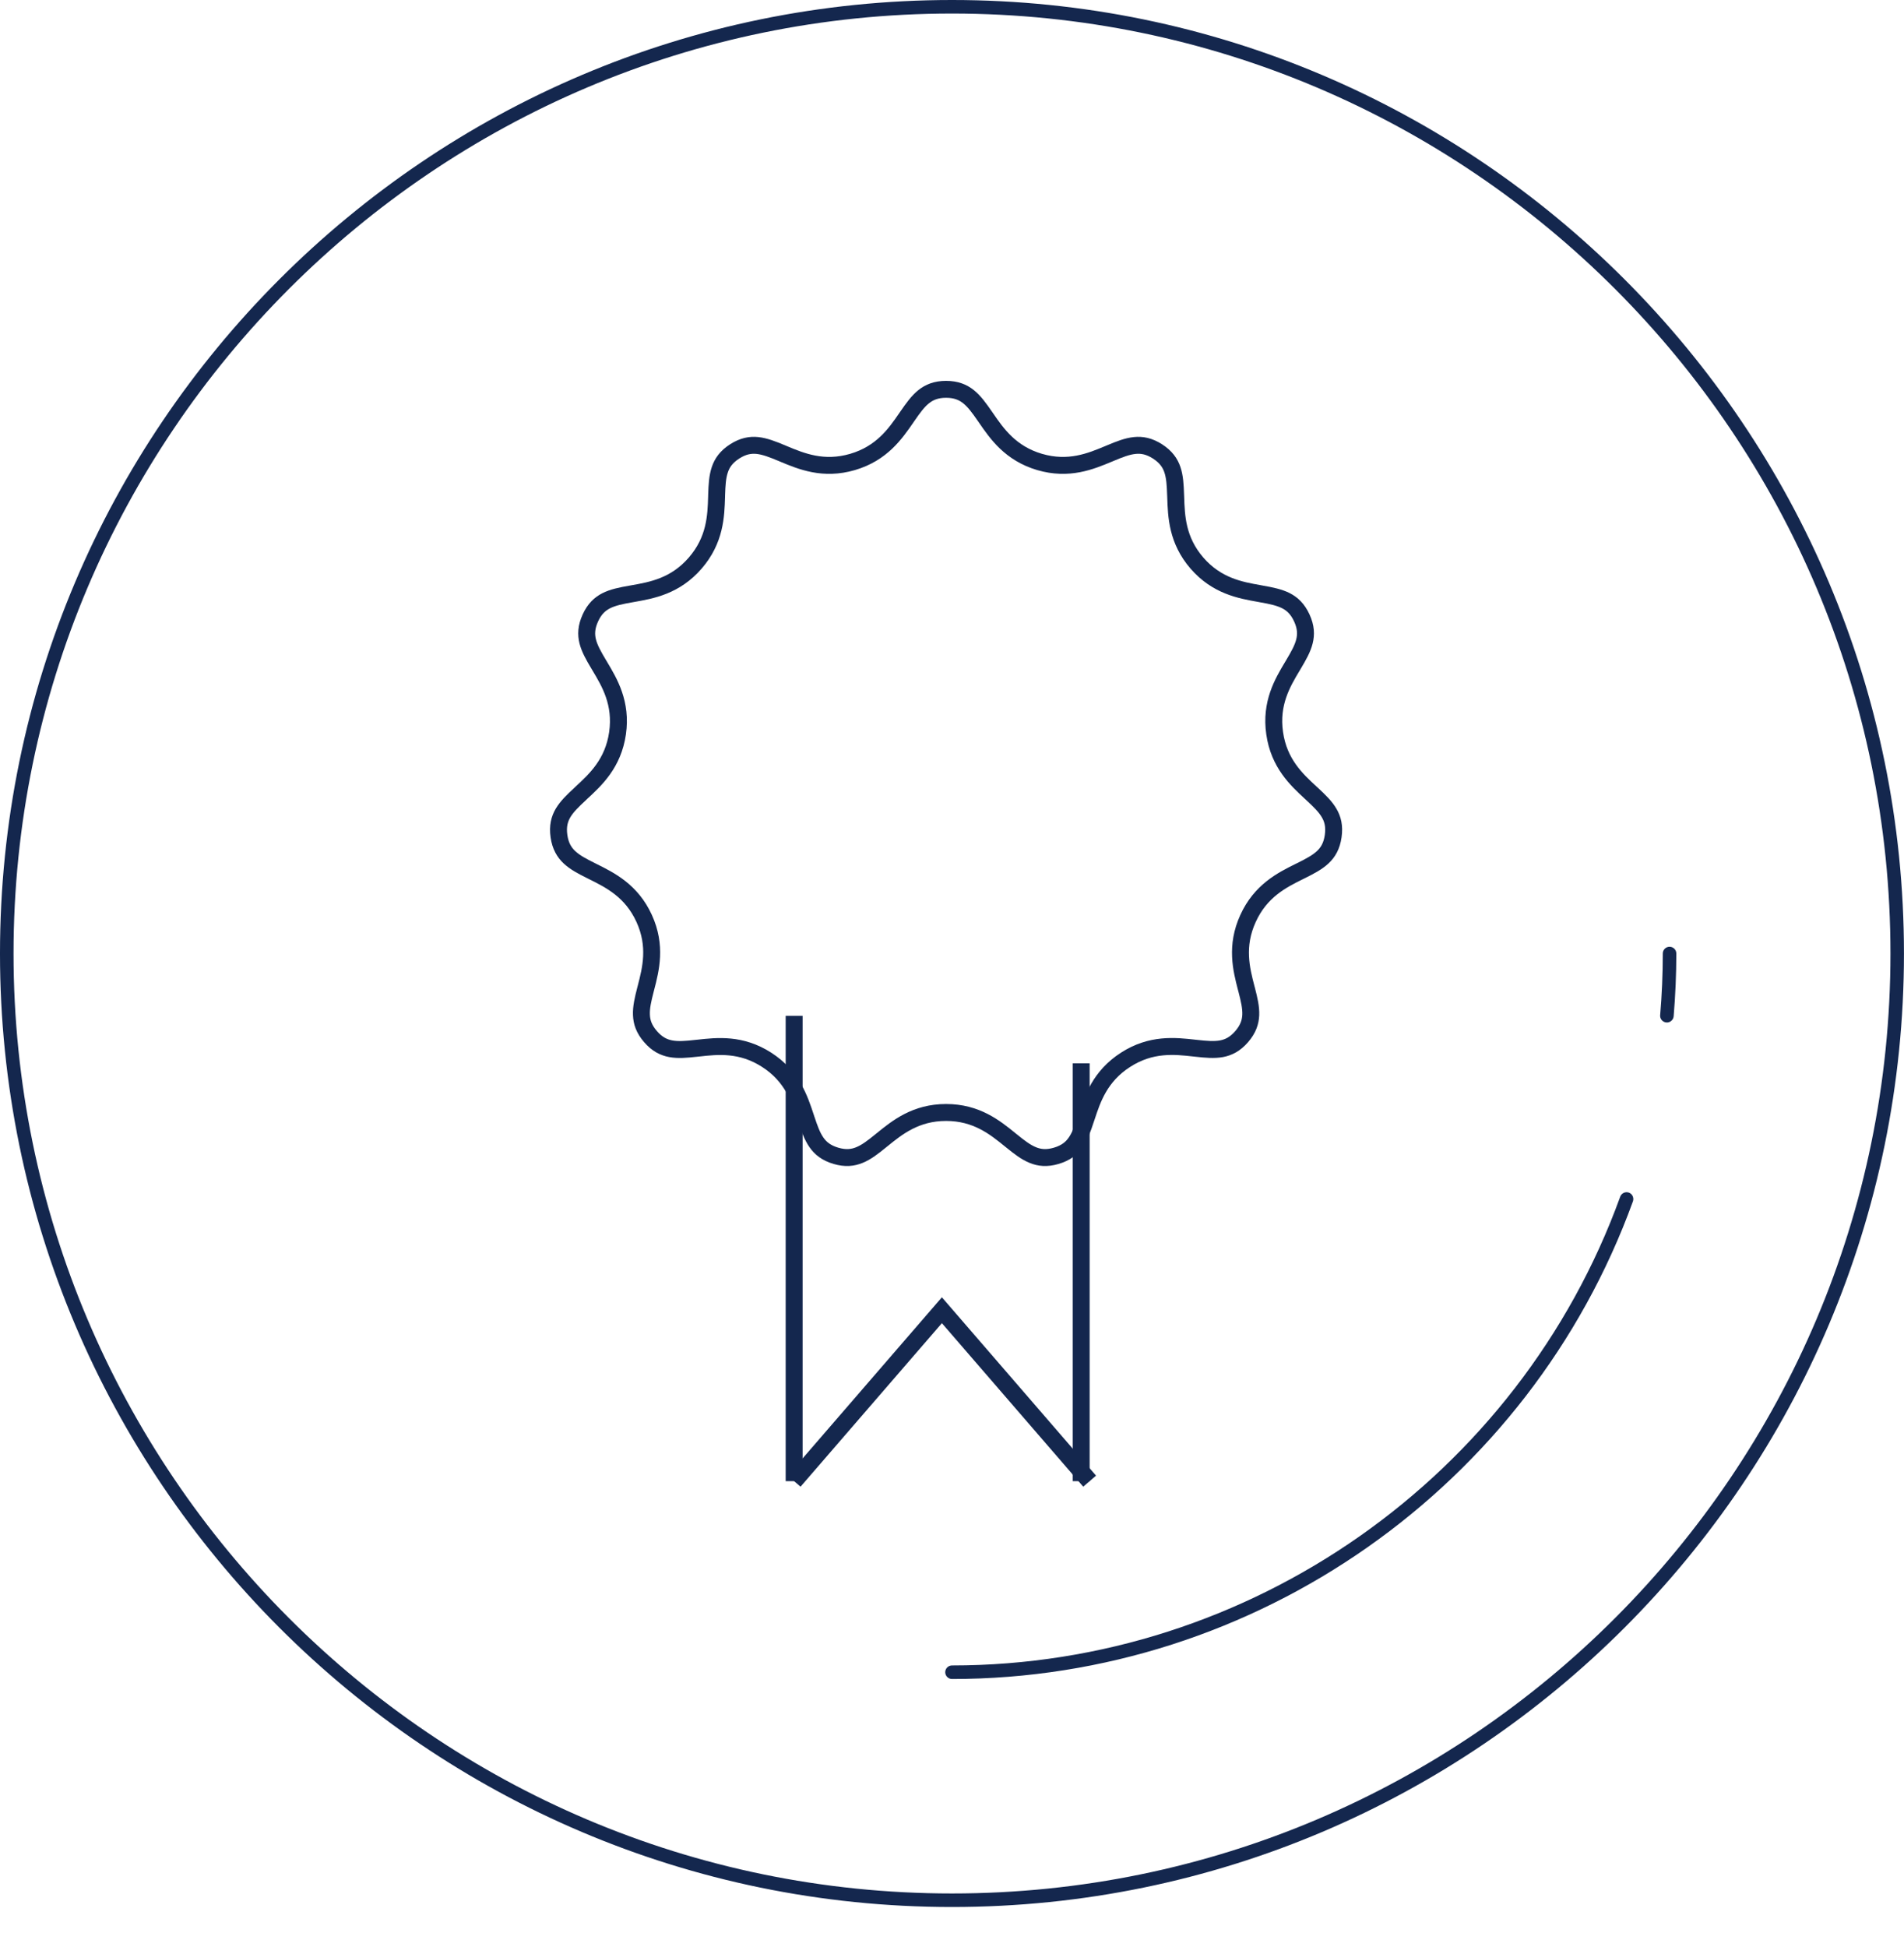 <svg width="45" height="46" viewBox="0 0 45 46" fill="none" xmlns="http://www.w3.org/2000/svg">
<path d="M44.999 22.532C44.999 10.108 34.906 0 22.5 0C10.093 0 -8.7738e-05 10.108 -8.7738e-05 22.532C-8.7738e-05 34.956 10.093 45.063 22.5 45.063C34.906 45.063 44.999 34.956 44.999 22.532ZM0.32 22.532C0.32 10.284 10.269 0.32 22.5 0.32C34.73 0.32 44.68 10.284 44.68 22.532C44.68 34.779 34.73 44.743 22.5 44.743C10.269 44.743 0.32 34.779 0.32 22.532Z" fill="#14274E"/>
<path d="M38.594 28.387C38.622 28.305 38.581 28.212 38.498 28.182C38.415 28.152 38.323 28.195 38.293 28.278C35.889 34.903 29.543 39.355 22.5 39.355C22.412 39.355 22.34 39.426 22.34 39.515C22.34 39.603 22.412 39.675 22.5 39.675C29.676 39.675 36.144 35.139 38.594 28.387Z" fill="#14274E"/>
<path d="M39.299 22.532C39.299 23.016 39.278 23.506 39.237 23.988C39.236 23.993 39.236 23.997 39.236 24.002C39.236 24.084 39.3 24.154 39.383 24.161C39.471 24.169 39.548 24.103 39.556 24.015C39.597 23.524 39.619 23.025 39.619 22.532C39.619 22.443 39.547 22.372 39.459 22.372C39.371 22.372 39.299 22.443 39.299 22.532Z" fill="#14274E"/>
<path d="M22.36 26.288C21.641 26.288 21.203 26.644 20.849 26.931C20.837 26.941 20.825 26.951 20.813 26.96C20.629 27.11 20.477 27.227 20.312 27.294C20.157 27.358 19.984 27.379 19.756 27.312C19.528 27.245 19.394 27.134 19.298 26.997C19.195 26.851 19.131 26.669 19.056 26.444C19.051 26.429 19.046 26.414 19.041 26.398C18.898 25.966 18.722 25.43 18.119 25.043C17.516 24.655 16.955 24.717 16.503 24.767C16.487 24.769 16.471 24.771 16.455 24.772C16.219 24.798 16.027 24.815 15.852 24.782C15.687 24.751 15.53 24.676 15.375 24.496C15.219 24.316 15.166 24.151 15.16 23.983C15.152 23.805 15.196 23.617 15.255 23.387C15.259 23.372 15.263 23.357 15.267 23.341C15.381 22.901 15.522 22.354 15.224 21.702C14.926 21.05 14.421 20.799 14.013 20.596C13.999 20.589 13.985 20.582 13.971 20.575C13.758 20.469 13.588 20.379 13.458 20.257C13.336 20.142 13.245 19.994 13.211 19.759C13.177 19.523 13.223 19.355 13.307 19.211C13.398 19.058 13.536 18.924 13.71 18.763C13.721 18.752 13.732 18.742 13.743 18.731C14.078 18.422 14.492 18.039 14.595 17.327C14.697 16.614 14.407 16.129 14.174 15.739C14.166 15.726 14.158 15.712 14.15 15.699C14.028 15.495 13.934 15.328 13.89 15.155C13.85 14.993 13.854 14.819 13.953 14.603C14.051 14.387 14.18 14.271 14.329 14.195C14.488 14.115 14.676 14.077 14.909 14.036C14.924 14.033 14.939 14.03 14.954 14.028C15.402 13.949 15.959 13.851 16.431 13.306C16.904 12.76 16.922 12.195 16.936 11.741C16.936 11.725 16.937 11.71 16.937 11.695C16.945 11.458 16.956 11.266 17.013 11.098C17.066 10.94 17.163 10.796 17.363 10.667C17.563 10.539 17.734 10.51 17.901 10.527C18.078 10.546 18.256 10.616 18.476 10.707C18.489 10.713 18.504 10.719 18.518 10.725C18.938 10.9 19.459 11.118 20.15 10.916C20.841 10.713 21.162 10.247 21.42 9.873C21.429 9.86 21.437 9.847 21.446 9.835C21.581 9.64 21.693 9.484 21.832 9.373C21.963 9.269 22.123 9.2 22.36 9.2C22.598 9.2 22.758 9.269 22.889 9.373C23.028 9.484 23.141 9.64 23.276 9.835C23.285 9.848 23.294 9.861 23.303 9.874C23.561 10.249 23.882 10.713 24.57 10.916C25.259 11.118 25.78 10.9 26.2 10.725C26.215 10.719 26.229 10.713 26.243 10.707C26.462 10.615 26.642 10.545 26.819 10.527C26.986 10.51 27.157 10.539 27.357 10.667C27.557 10.796 27.655 10.94 27.709 11.099C27.766 11.268 27.777 11.46 27.785 11.697C27.785 11.713 27.786 11.729 27.787 11.745C27.802 12.2 27.82 12.764 28.289 13.306C28.759 13.847 29.314 13.946 29.762 14.025C29.778 14.028 29.794 14.031 29.809 14.034C30.043 14.075 30.232 14.114 30.391 14.194C30.54 14.27 30.669 14.387 30.768 14.603C30.867 14.819 30.871 14.993 30.83 15.156C30.787 15.329 30.692 15.496 30.571 15.7C30.563 15.713 30.555 15.727 30.547 15.74C30.313 16.131 30.023 16.616 30.126 17.327C30.228 18.038 30.642 18.421 30.976 18.73C30.988 18.741 31 18.751 31.011 18.762C31.185 18.923 31.323 19.057 31.413 19.211C31.498 19.355 31.543 19.523 31.509 19.759C31.475 19.994 31.385 20.142 31.263 20.256C31.133 20.378 30.963 20.467 30.751 20.573C30.737 20.58 30.724 20.586 30.71 20.593C30.302 20.795 29.796 21.047 29.497 21.702C29.197 22.358 29.339 22.905 29.453 23.345C29.457 23.36 29.461 23.375 29.465 23.39C29.524 23.619 29.568 23.806 29.561 23.984C29.554 24.151 29.501 24.316 29.346 24.496C29.19 24.676 29.034 24.751 28.87 24.782C28.695 24.814 28.503 24.797 28.268 24.771C28.253 24.769 28.238 24.768 28.222 24.766C27.77 24.716 27.208 24.653 26.602 25.043C25.995 25.433 25.819 25.97 25.677 26.402C25.672 26.417 25.667 26.431 25.662 26.445C25.588 26.671 25.524 26.852 25.422 26.997C25.326 27.134 25.192 27.245 24.964 27.312C24.736 27.379 24.564 27.358 24.409 27.294C24.244 27.227 24.092 27.11 23.907 26.96C23.895 26.951 23.883 26.941 23.871 26.931C23.518 26.644 23.079 26.288 22.36 26.288Z" stroke="#14274E" stroke-width="0.4"/>
<path d="M18.769 24.004V35" stroke="#14274E" stroke-width="0.4"/>
<line x1="25.553" y1="35" x2="25.553" y2="25.126" stroke="#14274E" stroke-width="0.4"/>
<path d="M25.753 35L22.261 30.961L18.769 35" stroke="#14274E" stroke-width="0.4"/>
</svg>
